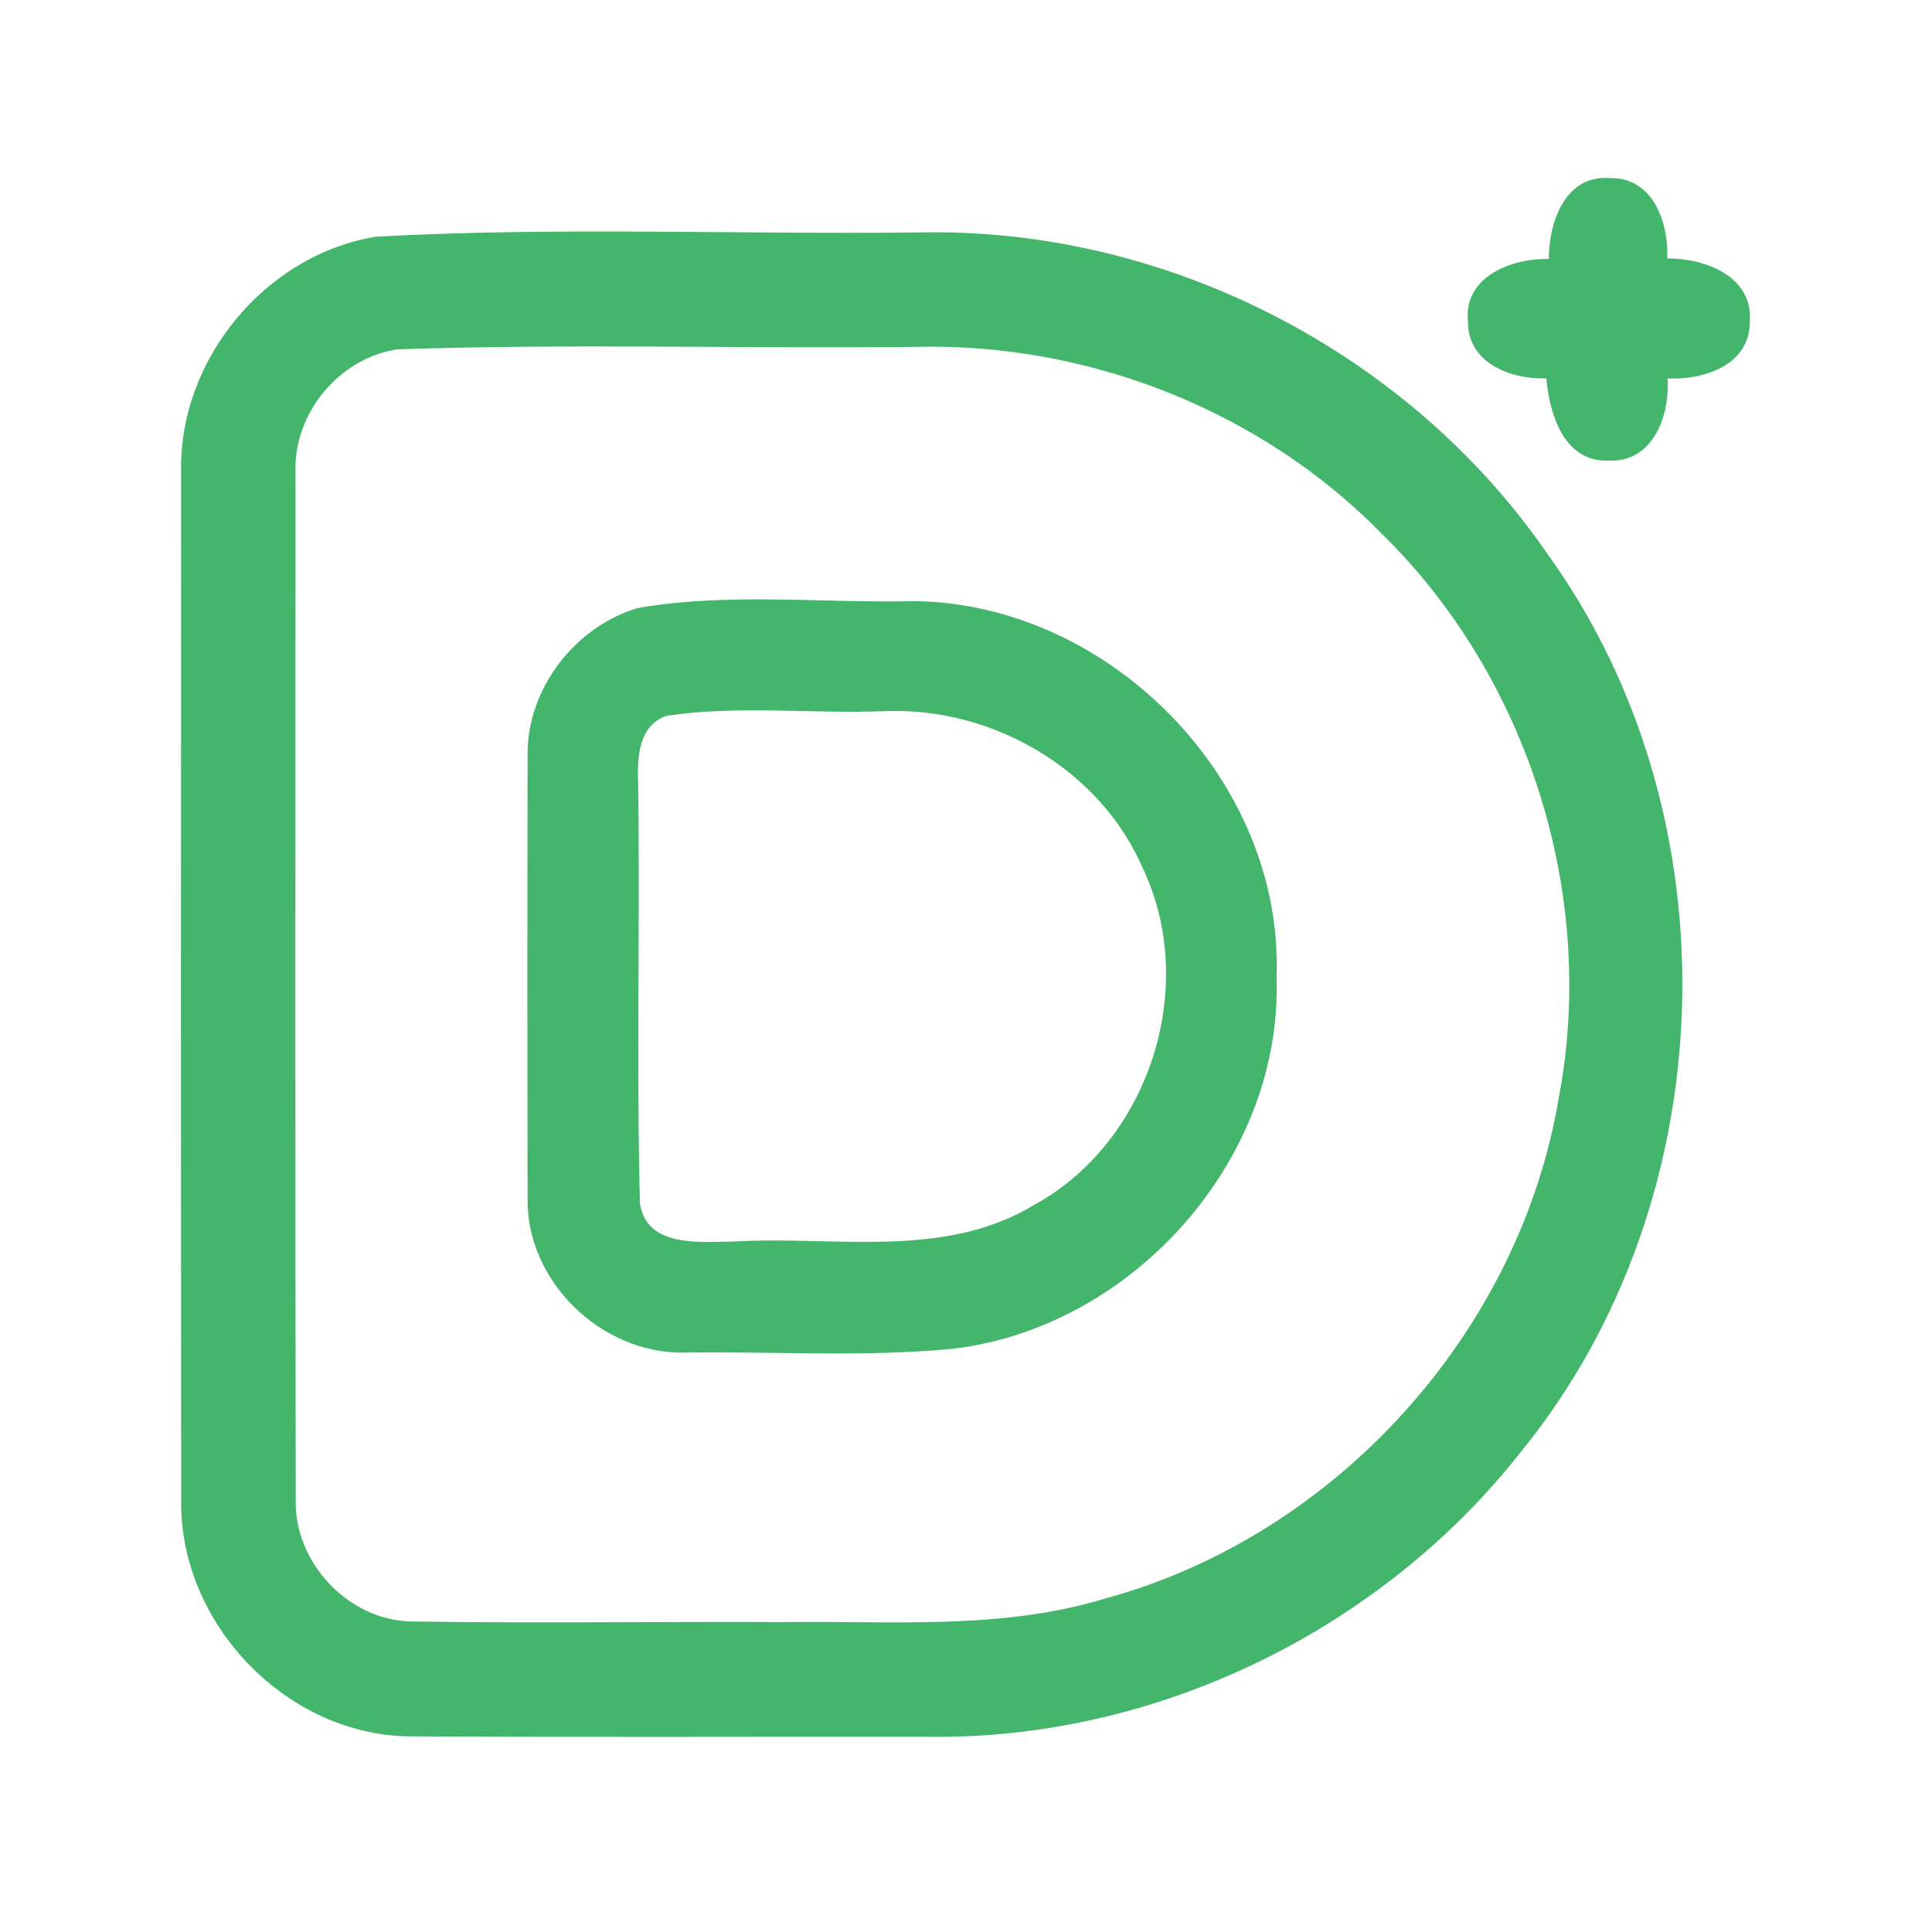 <?xml version="1.0" encoding="UTF-8" ?>
<!DOCTYPE svg PUBLIC "-//W3C//DTD SVG 1.1//EN" "http://www.w3.org/Graphics/SVG/1.1/DTD/svg11.dtd">
<svg width="192pt" height="192pt" viewBox="0 0 192 192" version="1.1" xmlns="http://www.w3.org/2000/svg">
<g id="#44b66cff">
<path fill="#44b66c" opacity="1.00" d=" M 153.92 25.73 C 153.91 22.10 155.54 17.34 160.00 17.70 C 164.27 17.60 165.84 22.12 165.69 25.68 C 169.43 25.66 174.27 27.45 173.89 32.00 C 173.89 36.30 169.30 37.78 165.72 37.61 C 165.96 41.27 164.30 45.96 159.91 45.77 C 155.45 45.99 153.99 41.18 153.67 37.60 C 150.18 37.72 145.87 36.11 145.89 31.99 C 145.39 27.47 150.22 25.67 153.92 25.73 Z" />
<path fill="#44b66c" opacity="1.00" d=" M 37.39 23.52 C 55.55 22.52 73.81 23.33 92.01 23.09 C 116.26 22.78 140.14 35.16 153.85 55.14 C 172.60 81.20 171.46 119.28 151.22 144.19 C 137.20 162.08 114.76 172.98 91.99 172.60 C 75.01 172.58 58.02 172.66 41.03 172.56 C 28.62 172.63 17.78 161.40 18.01 149.04 C 17.97 115.01 17.98 80.99 18.00 46.96 C 17.72 35.80 26.36 25.29 37.39 23.52 M 39.45 34.72 C 33.67 35.62 29.15 41.09 29.37 46.94 C 29.36 80.98 29.33 115.03 29.39 149.07 C 29.24 155.33 34.68 161.09 40.98 161.14 C 53.31 161.33 65.66 161.14 77.99 161.20 C 88.63 161.06 99.53 162.01 109.86 158.85 C 132.75 152.61 151.06 132.39 154.93 108.98 C 158.73 88.86 151.81 67.13 137.14 52.86 C 125.15 40.72 108.03 34.05 91.00 34.47 C 73.82 34.66 56.61 34.13 39.45 34.72 Z" />
<path fill="#44b66c" opacity="1.00" d=" M 63.35 60.43 C 72.43 58.85 81.78 59.96 90.97 59.74 C 110.32 60.04 127.55 77.55 126.86 97.01 C 127.53 115.05 112.80 131.71 95.03 134.00 C 86.06 134.92 77.01 134.28 68.00 134.42 C 59.77 134.56 52.28 127.34 52.43 119.06 C 52.40 104.35 52.40 89.64 52.43 74.94 C 52.41 68.41 57.14 62.30 63.35 60.43 M 66.21 71.14 C 63.36 72.17 63.33 75.44 63.42 77.96 C 63.61 91.85 63.24 105.76 63.60 119.64 C 64.33 124.07 69.67 123.39 73.00 123.38 C 82.92 122.79 93.76 125.19 102.74 119.76 C 114.18 113.53 119.15 98.15 113.61 86.37 C 109.36 76.46 98.66 70.27 88.00 70.67 C 80.75 70.97 73.38 70.06 66.21 71.14 Z" />
</g>
</svg>
